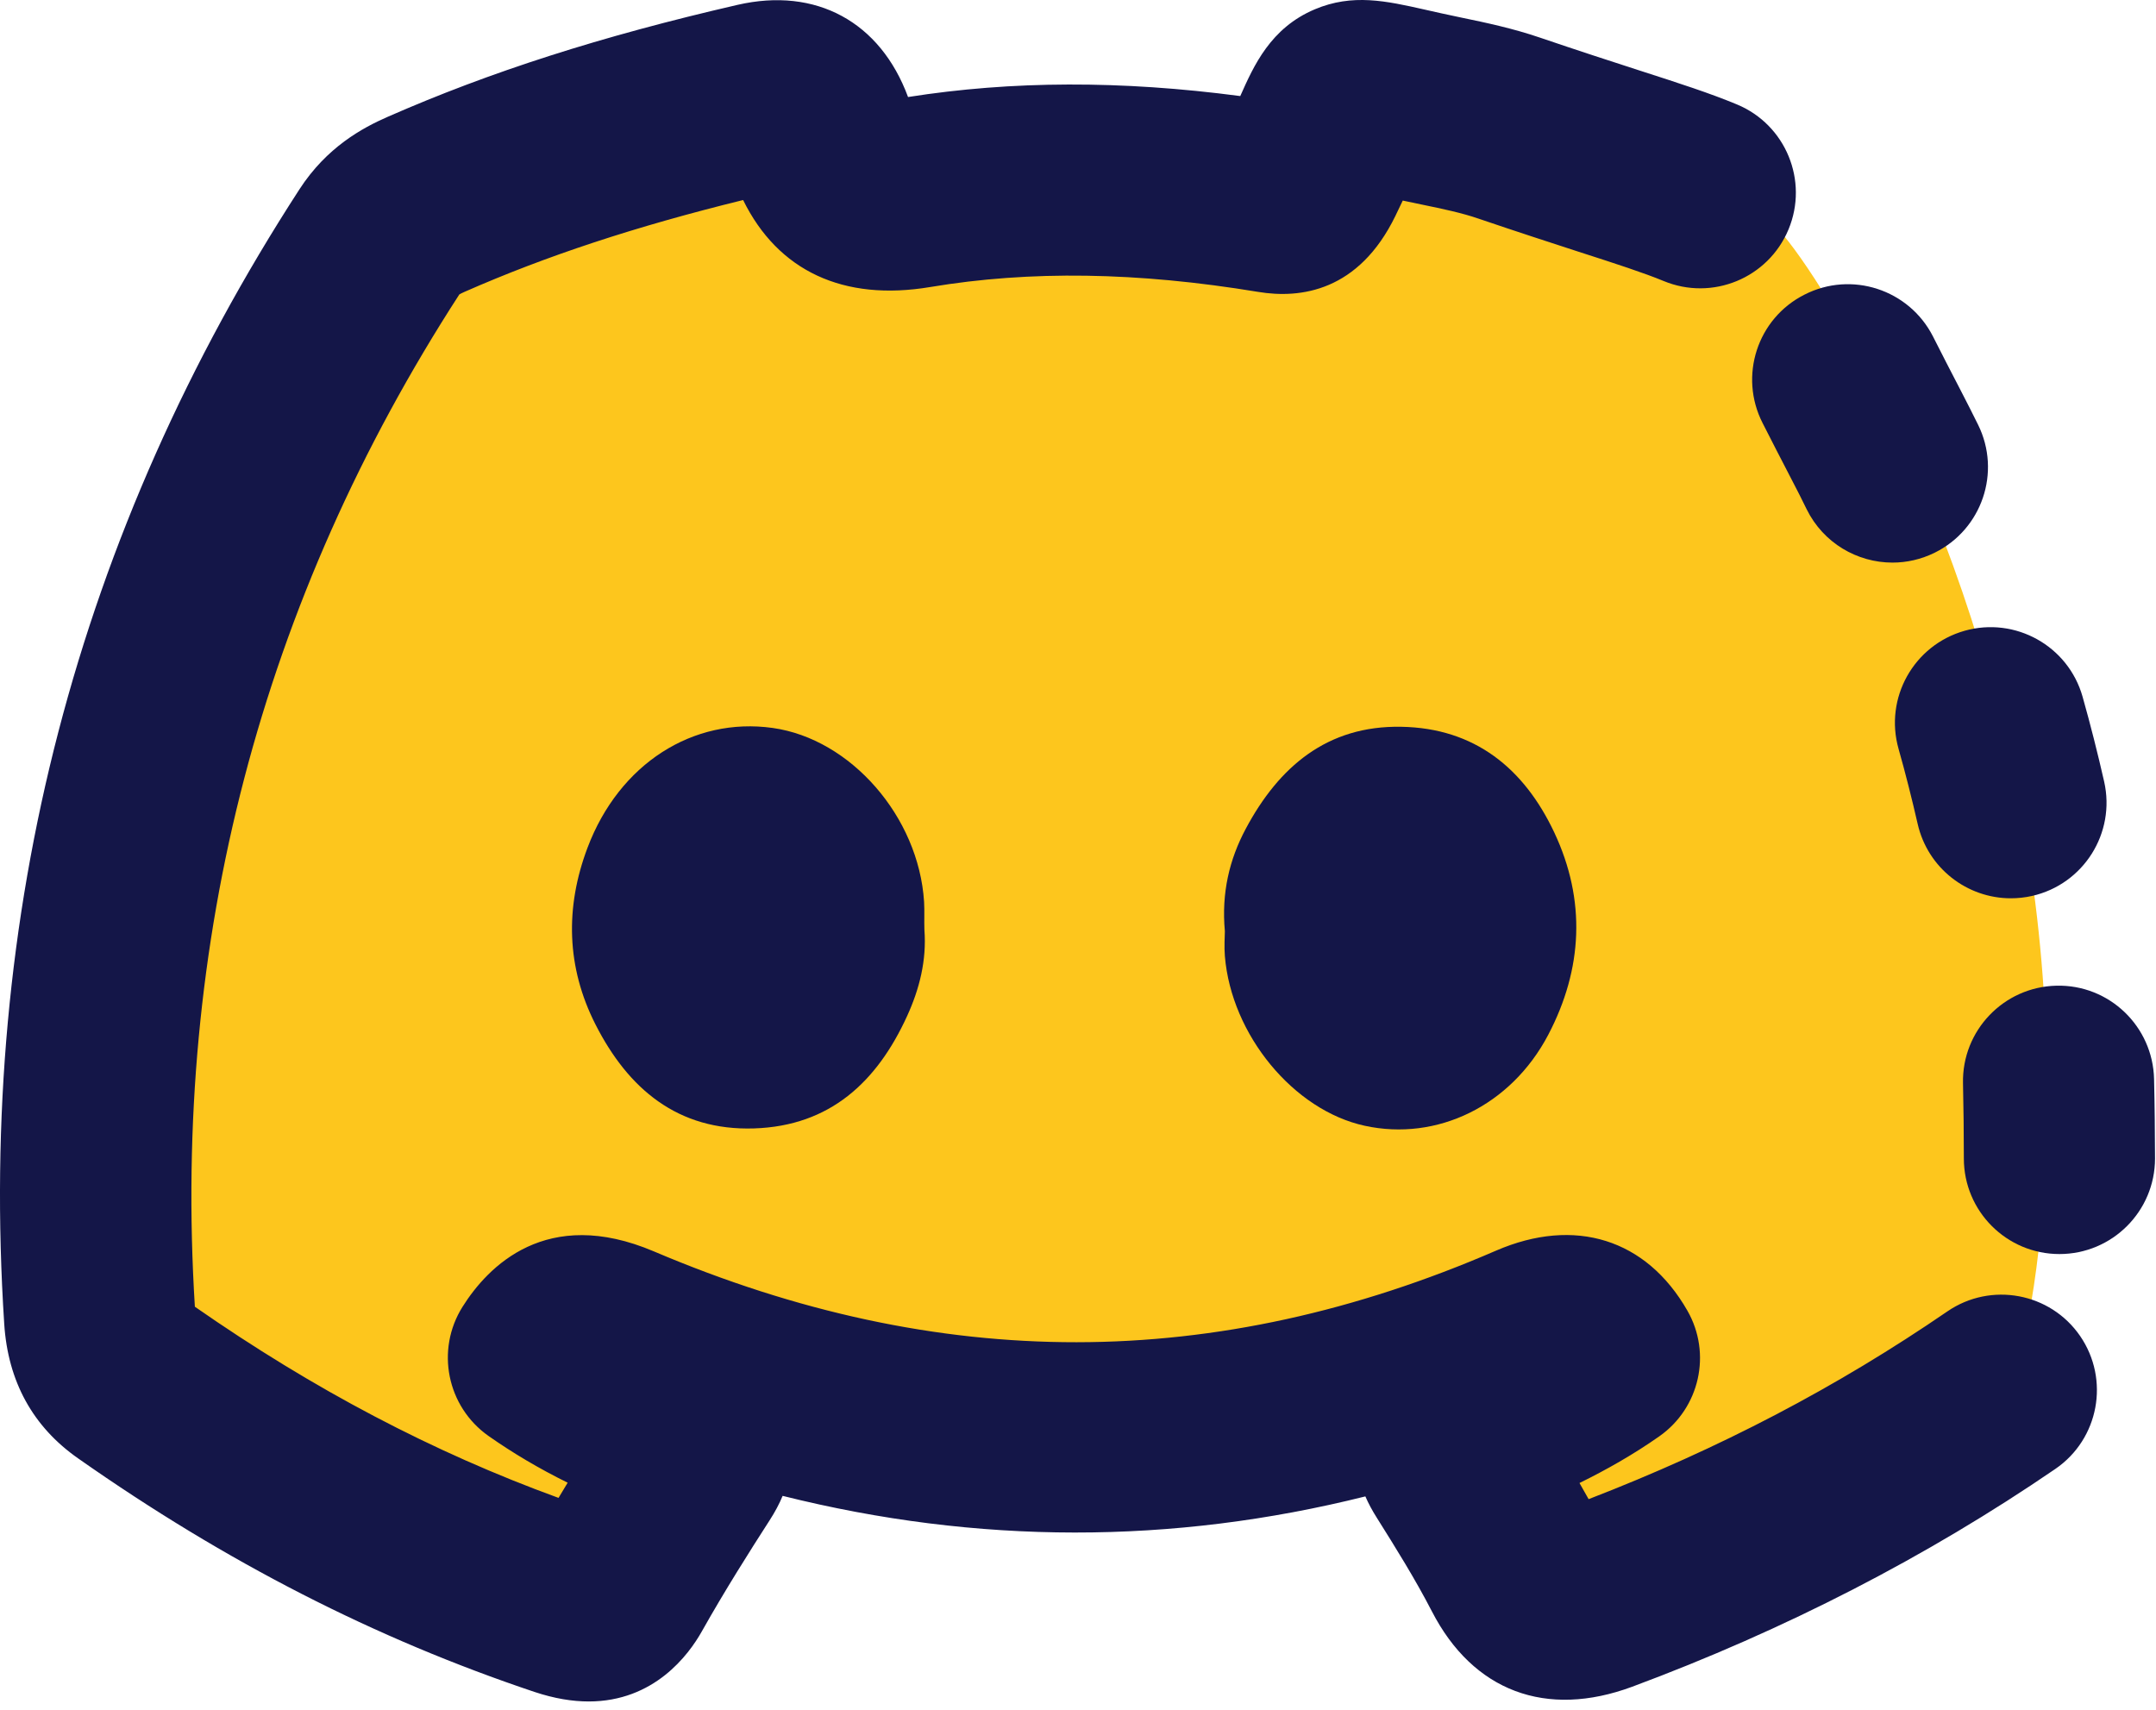 <svg width="203" height="161" viewBox="0 0 203 161" fill="none" xmlns="http://www.w3.org/2000/svg">
<path d="M166.379 20.766C167.719 20.476 182.419 41.216 189.339 71.826C196.519 103.576 190.439 132.086 188.449 130.906C176.629 139.006 163.999 145.416 150.569 150.406C146.759 151.826 144.619 151.076 142.829 147.616C141.149 144.356 139.219 141.226 137.259 138.126C135.959 136.066 136.499 135.146 138.679 134.256C142.989 132.506 147.229 130.566 151.069 127.876C149.389 124.936 147.439 124.726 144.449 126.016C115.699 138.476 86.839 138.346 58.059 126.116C55.159 124.886 53.139 124.726 51.179 127.846C54.969 130.506 59.129 132.486 63.398 134.146C65.829 135.086 66.339 136.096 64.919 138.296C62.609 141.876 60.349 145.486 58.269 149.196C56.978 151.486 55.529 151.566 53.199 150.776C38.589 145.886 25.149 138.806 12.569 129.966C10.399 128.436 9.579 126.576 9.409 124.076C7.029 87.386 15.758 53.596 35.769 22.716C36.889 20.996 38.339 20.016 40.118 19.236C50.228 14.796 60.748 11.686 71.499 9.206C74.999 8.396 76.448 10.066 77.278 12.826C78.648 17.366 80.918 19.006 86.129 18.136C97.349 16.256 108.709 16.736 119.949 18.586C122.149 18.946 122.649 17.726 123.409 16.176C127.719 7.366 125.159 8.266 135.719 10.416C137.869 10.856 140.038 11.316 142.118 12.026C151.018 15.066 156.418 16.576 160.108 18.116L166.379 20.766Z" fill="#FDC61D"/>
<path d="M165.959 39.836C166.779 41.456 167.699 43.236 168.719 45.206C169.199 46.116 169.659 47.036 170.109 47.956C171.679 51.136 174.869 52.976 178.189 52.976C179.529 52.976 180.879 52.676 182.159 52.046C186.619 49.846 188.449 44.456 186.249 39.996C185.739 38.956 185.209 37.926 184.679 36.896C183.679 34.986 182.799 33.246 181.999 31.676C179.739 27.246 174.319 25.486 169.899 27.746C165.459 29.986 163.699 35.406 165.959 39.836Z" fill="#141648"/>
<path d="M183.358 123.486C172.948 130.626 161.878 136.416 149.578 141.166C149.298 140.656 149.008 140.146 148.718 139.646C151.218 138.416 153.778 136.976 156.238 135.246C160.038 132.576 161.188 127.446 158.878 123.416C155.018 116.666 148.278 114.556 140.858 117.766C114.388 129.236 88.448 129.266 61.569 117.836C51.449 113.536 45.928 119.266 43.548 123.056C40.998 127.116 42.078 132.456 45.998 135.216C48.278 136.816 50.718 138.266 53.449 139.616C53.158 140.086 52.879 140.566 52.589 141.046C40.779 136.746 29.538 130.836 18.348 123.046C16.208 88.636 24.588 56.566 43.248 27.726C43.328 27.676 43.478 27.596 43.728 27.486C51.428 24.096 59.839 21.326 69.969 18.836C73.249 25.506 79.398 28.406 87.598 27.026C96.988 25.456 107.088 25.606 118.468 27.486C122.458 28.146 127.928 27.436 131.388 20.326L131.468 20.156C131.688 19.706 131.888 19.286 132.078 18.886C132.638 19.006 133.238 19.136 133.888 19.266C135.888 19.676 137.668 20.056 139.178 20.576C142.908 21.846 146.088 22.876 148.638 23.706C152.208 24.856 154.788 25.696 156.628 26.456C161.218 28.366 166.488 26.196 168.398 21.606C170.308 17.016 168.138 11.746 163.548 9.836C161.028 8.786 158.158 7.856 154.178 6.576C151.558 5.726 148.588 4.766 145.008 3.546C142.488 2.686 140.018 2.156 137.498 1.636C136.188 1.366 135.088 1.116 134.158 0.906C130.508 0.086 127.358 -0.624 123.798 0.876C119.628 2.636 118.048 6.186 116.778 9.046C105.568 7.566 95.288 7.596 85.498 9.136C82.888 2.066 76.838 -1.244 69.448 0.456C56.589 3.416 46.118 6.776 36.468 11.016C34.148 12.036 30.768 13.846 28.188 17.836C7.248 50.146 -2.112 86.086 0.398 124.666C0.748 130.076 3.088 134.346 7.368 137.336C21.288 147.106 35.339 154.296 50.319 159.316C52.209 159.946 53.908 160.216 55.428 160.216C61.588 160.216 64.838 155.836 66.088 153.606C68.258 149.746 70.629 146.006 72.459 143.166C72.969 142.376 73.379 141.606 73.689 140.856C92.019 145.446 110.368 145.456 128.558 140.906C128.838 141.556 129.198 142.226 129.628 142.906C131.388 145.706 133.248 148.686 134.818 151.726C138.698 159.256 145.578 161.836 153.688 158.826C168.048 153.486 181.448 146.586 193.528 138.316C197.628 135.506 198.668 129.906 195.858 125.806C193.058 121.726 187.458 120.676 183.358 123.486Z" fill="#141648"/>
<path d="M178.758 70.506C179.418 72.836 180.018 75.216 180.558 77.576C181.508 81.756 185.218 84.586 189.328 84.586C189.988 84.586 190.658 84.516 191.328 84.366C196.178 83.266 199.218 78.446 198.118 73.596C197.508 70.916 196.828 68.226 196.088 65.606C194.738 60.826 189.758 58.046 184.978 59.396C180.188 60.756 177.408 65.726 178.758 70.506Z" fill="#141648"/>
<path d="M202.818 101.616C202.708 96.646 198.598 92.696 193.628 92.816C188.658 92.926 184.718 97.046 184.828 102.006C184.878 104.336 184.908 106.716 184.908 109.086C184.908 114.056 188.938 118.086 193.908 118.086C198.878 118.086 202.908 114.056 202.908 109.086C202.898 106.586 202.878 104.076 202.818 101.616Z" fill="#141648"/>
<path d="M87.008 84.916C86.498 76.896 80.098 69.576 72.748 68.546C65.248 67.496 58.298 71.926 55.318 79.826C53.198 85.436 53.328 91.076 56.068 96.466C59.148 102.526 63.808 106.486 70.998 106.256C78.148 106.026 82.578 101.876 85.408 95.676C86.578 93.116 87.258 90.416 87.038 87.556C87.008 86.676 87.058 85.796 87.008 84.916Z" fill="#141648"/>
<path d="M115.328 90.026C115.938 97.446 121.808 104.556 128.498 106.006C135.278 107.486 142.258 104.146 145.778 97.436C149.028 91.236 149.348 84.766 146.338 78.376C143.498 72.356 138.858 68.556 131.938 68.436C124.958 68.306 120.408 72.206 117.298 78.036C115.758 80.916 114.998 84.066 115.328 87.686C115.318 88.266 115.258 89.156 115.328 90.026Z" fill="#141648"/>
</svg>
